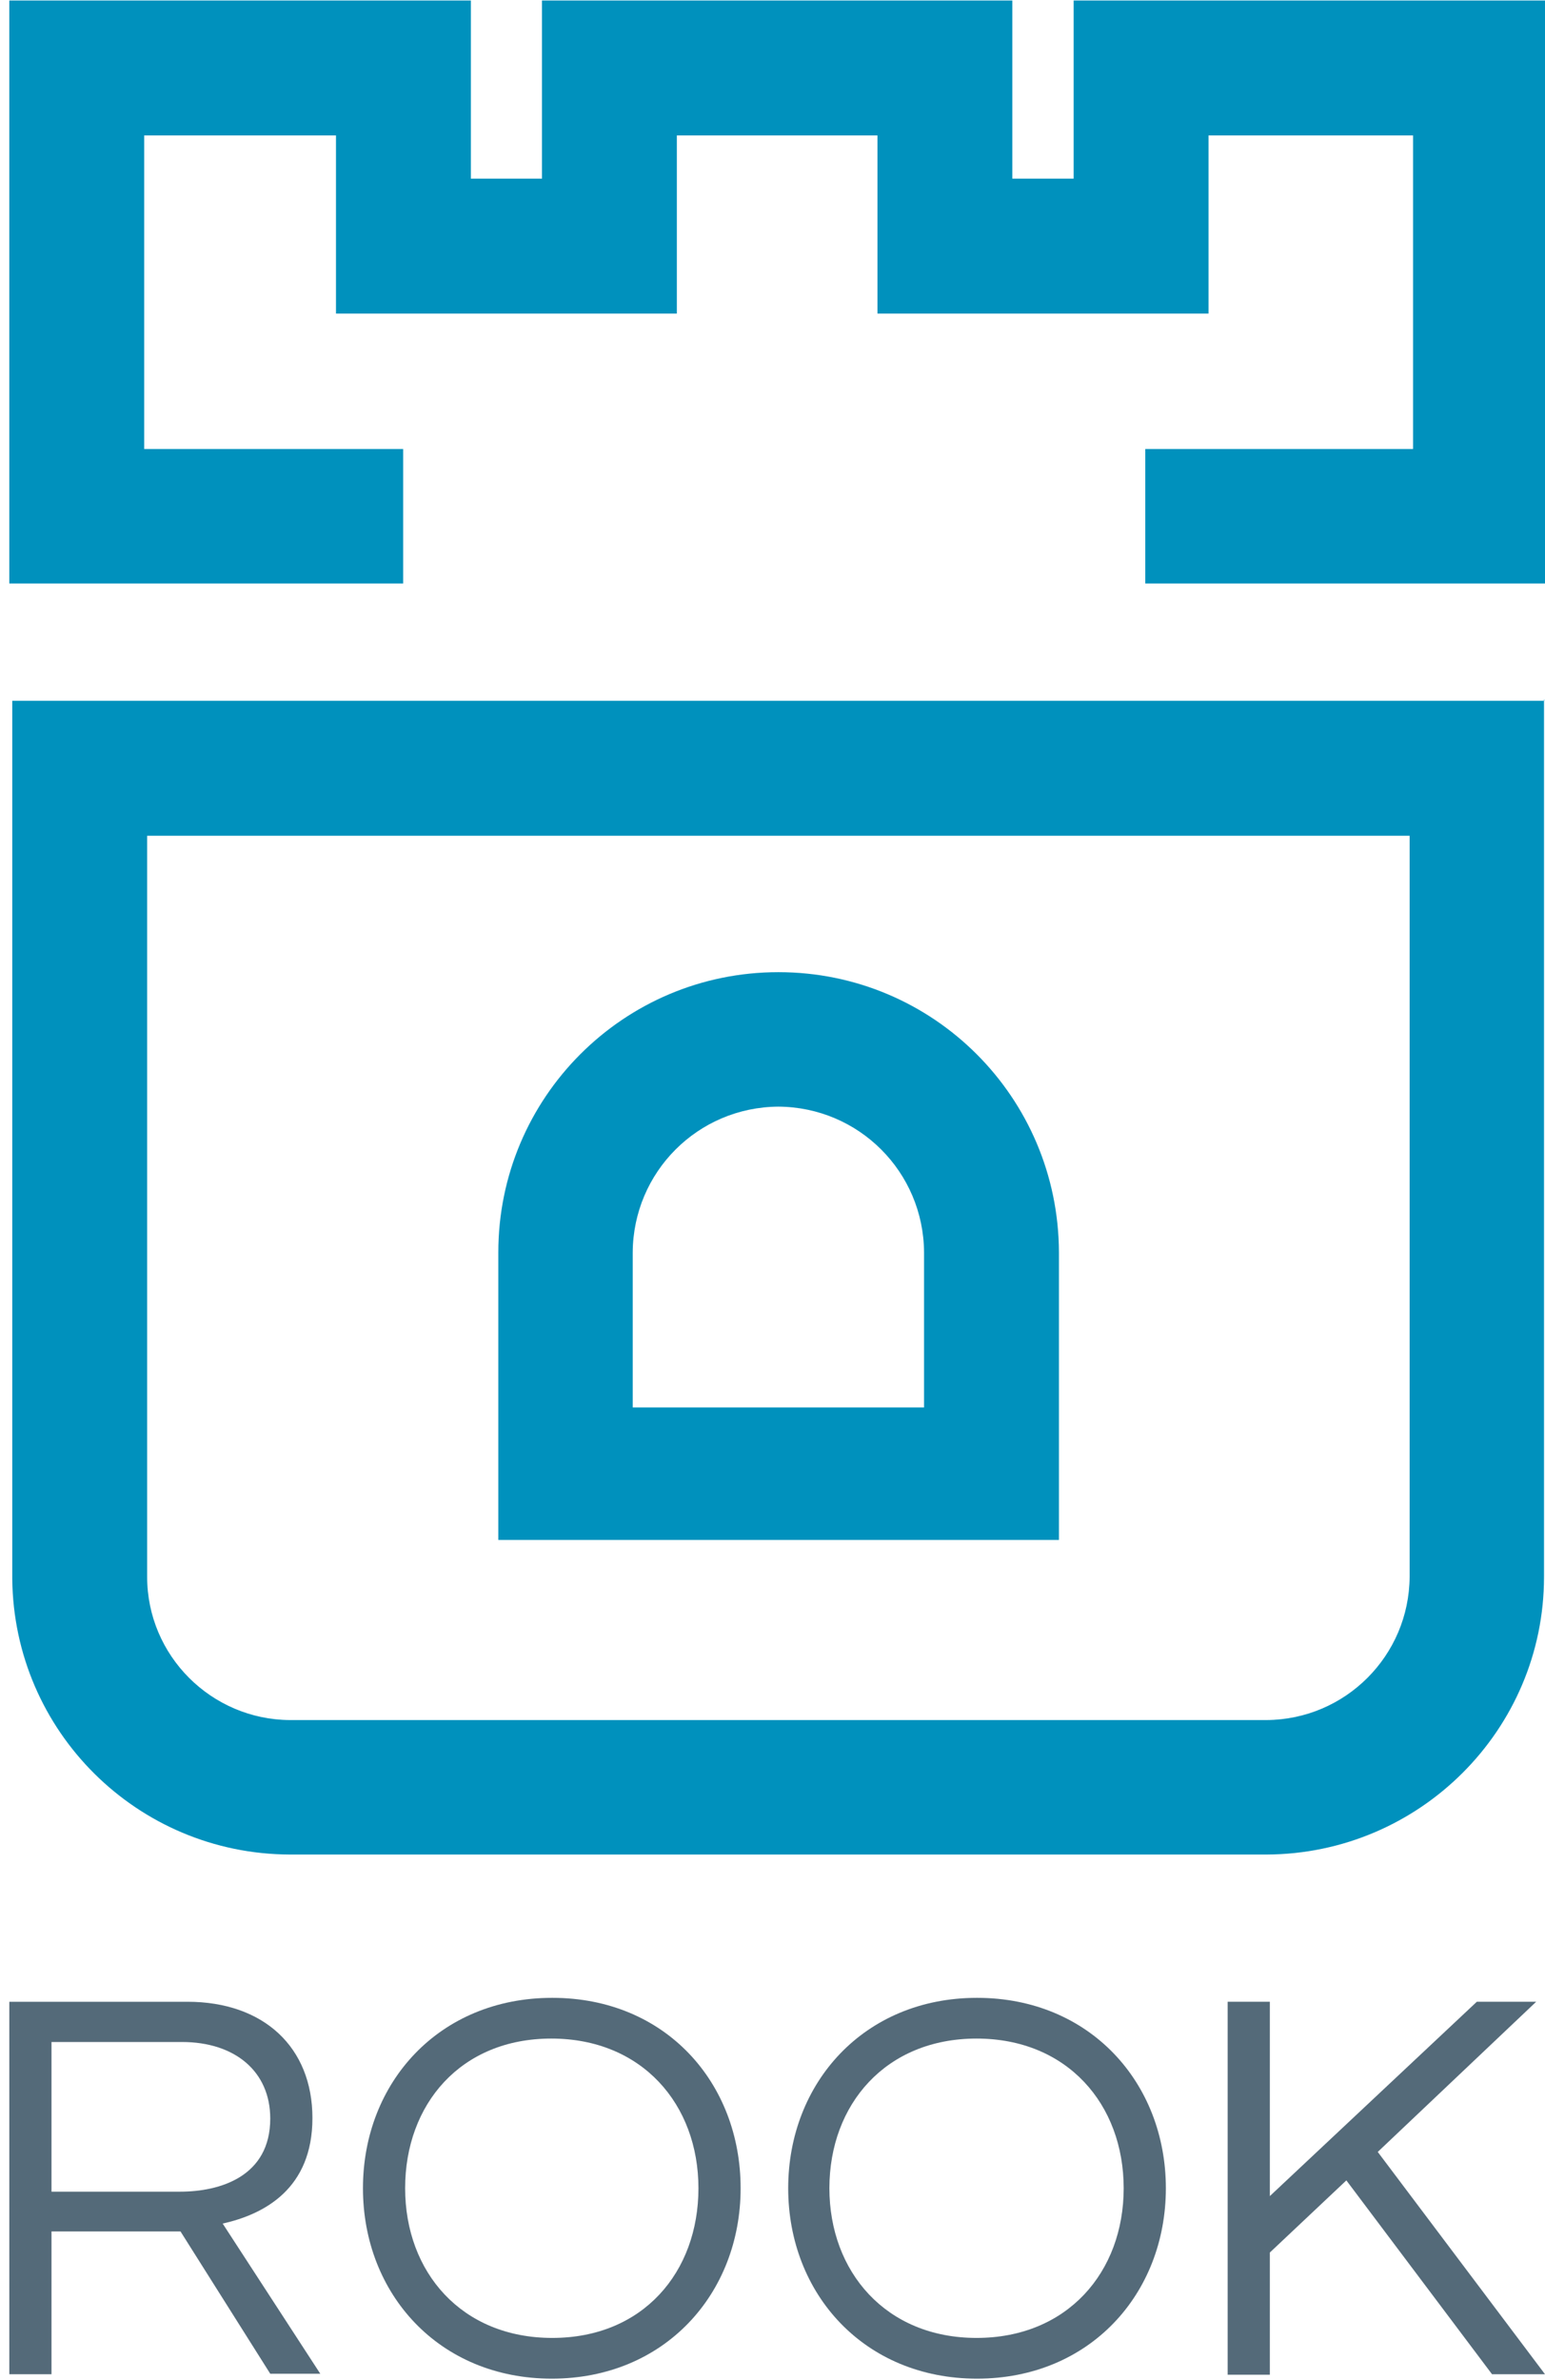 <?xml version="1.0" encoding="UTF-8" standalone="yes"?>
<svg version="1.1" id="Layer_1" xmlns="http://www.w3.org/2000/svg" xmlns:xlink="http://www.w3.org/1999/xlink" x="0px" y="0px" viewBox="3 4 315 485" style="enable-background:new 0 0 322.1 492.6;" xml:space="preserve">
  <style type="text/css">
	.st0{fill:#0091BD;}
	.st1{fill:#546A79;}
</style>
  <g id="Layer_2">
    <g id="Layer_1-2">
      <g>
        <polygon class="st0" points="318.6,122.9 236.5,122.9 236.5,95.5 291.1,95.5 291.1,31.6 249.4,31.6 249.4,67.9 181.9,67.9 &#xA;&#x9;&#x9;&#x9;&#x9;181.9,31.6 141,31.6 141,67.9 71.5,67.9 71.5,31.6 32.4,31.6 32.4,95.5 85.2,95.5 85.2,122.9 4.9,122.9 4.9,4.1 99,4.1 99,40.4 &#xA;&#x9;&#x9;&#x9;&#x9;113.5,40.4 113.5,4.1 209.4,4.1 209.4,40.4 221.9,40.4 221.9,4.1 318.6,4.1 &#x9;&#x9;&#x9;"/>
        <path class="st0" d="M290.4,174.3v151c-0.1,16.1-13.1,29.1-29.2,29.2H62.1C46.1,354.4,33,341.4,33,325.3v-151H290.4 M317.9,146.8&#xA;&#x9;&#x9;&#x9;&#x9;H5.5v178.9c0.3,31.1,25.5,56.1,56.6,56.2h199.1c31.2-0.1,56.6-25.4,56.6-56.6V146.4L317.9,146.8z"/>
        <path class="st0" d="M161.7,229.5c16.4,0.1,29.6,13.3,29.7,29.7v31.6H132v-31.6C132.1,242.8,145.3,229.6,161.7,229.5&#xA;&#x9;&#x9;&#x9;&#x9; M161.7,202.1c-31.6,0-57.1,25.6-57.1,57.1l0,0v58.6h114.3v-58.6C218.8,227.6,193.3,202.1,161.7,202.1L161.7,202.1z"/>
      </g>
      <g>
        <path class="st1" d="M13.5,487.8H4.9v-75.9h36.3c15.6,0,25.5,9.3,25.5,23.7s-9.8,19.6-18.3,21.5l19.9,30.6H58.1l-18.3-29H13.5&#xA;&#x9;&#x9;&#x9;&#x9;V487.8z M13.5,450.6h26.2c8.2,0,18.4-3.1,18.4-14.9c0-9.6-7.2-15.6-18-15.6H13.5V450.6z"/>
        <path class="st1" d="M154,449.9c0,21.5-15.5,38.8-38.5,38.8s-38.5-17.3-38.5-38.8c0-21.5,15.5-38.8,38.6-38.8&#xA;&#x9;&#x9;&#x9;&#x9;S154,428.4,154,449.9z M145.4,449.9c0-17.1-11.5-30.5-30-30.5s-29.8,13.4-29.8,30.5c0,17.1,11.5,30.5,30,30.5&#xA;&#x9;&#x9;&#x9;&#x9;S145.4,467,145.4,449.9z"/>
        <path class="st1" d="M240.7,449.9c0,21.5-15.5,38.8-38.5,38.8s-38.5-17.3-38.5-38.8s15.5-38.8,38.5-38.8S240.7,428.4,240.7,449.9&#xA;&#x9;&#x9;&#x9;&#x9;z M232.1,449.9c0-17.1-11.5-30.5-30-30.5s-30,13.4-30,30.5c0,17,11.5,30.5,30,30.5S232.1,467,232.1,449.9z"/>
        <path class="st1" d="M283.9,442.5l34.1,45.3h-10.8l-29.7-39.5L261.9,463v24.9h-8.6v-76h8.6v39.6l42.2-39.6h12.1L283.9,442.5z"/>
      </g>
    </g>
  </g>
</svg>
